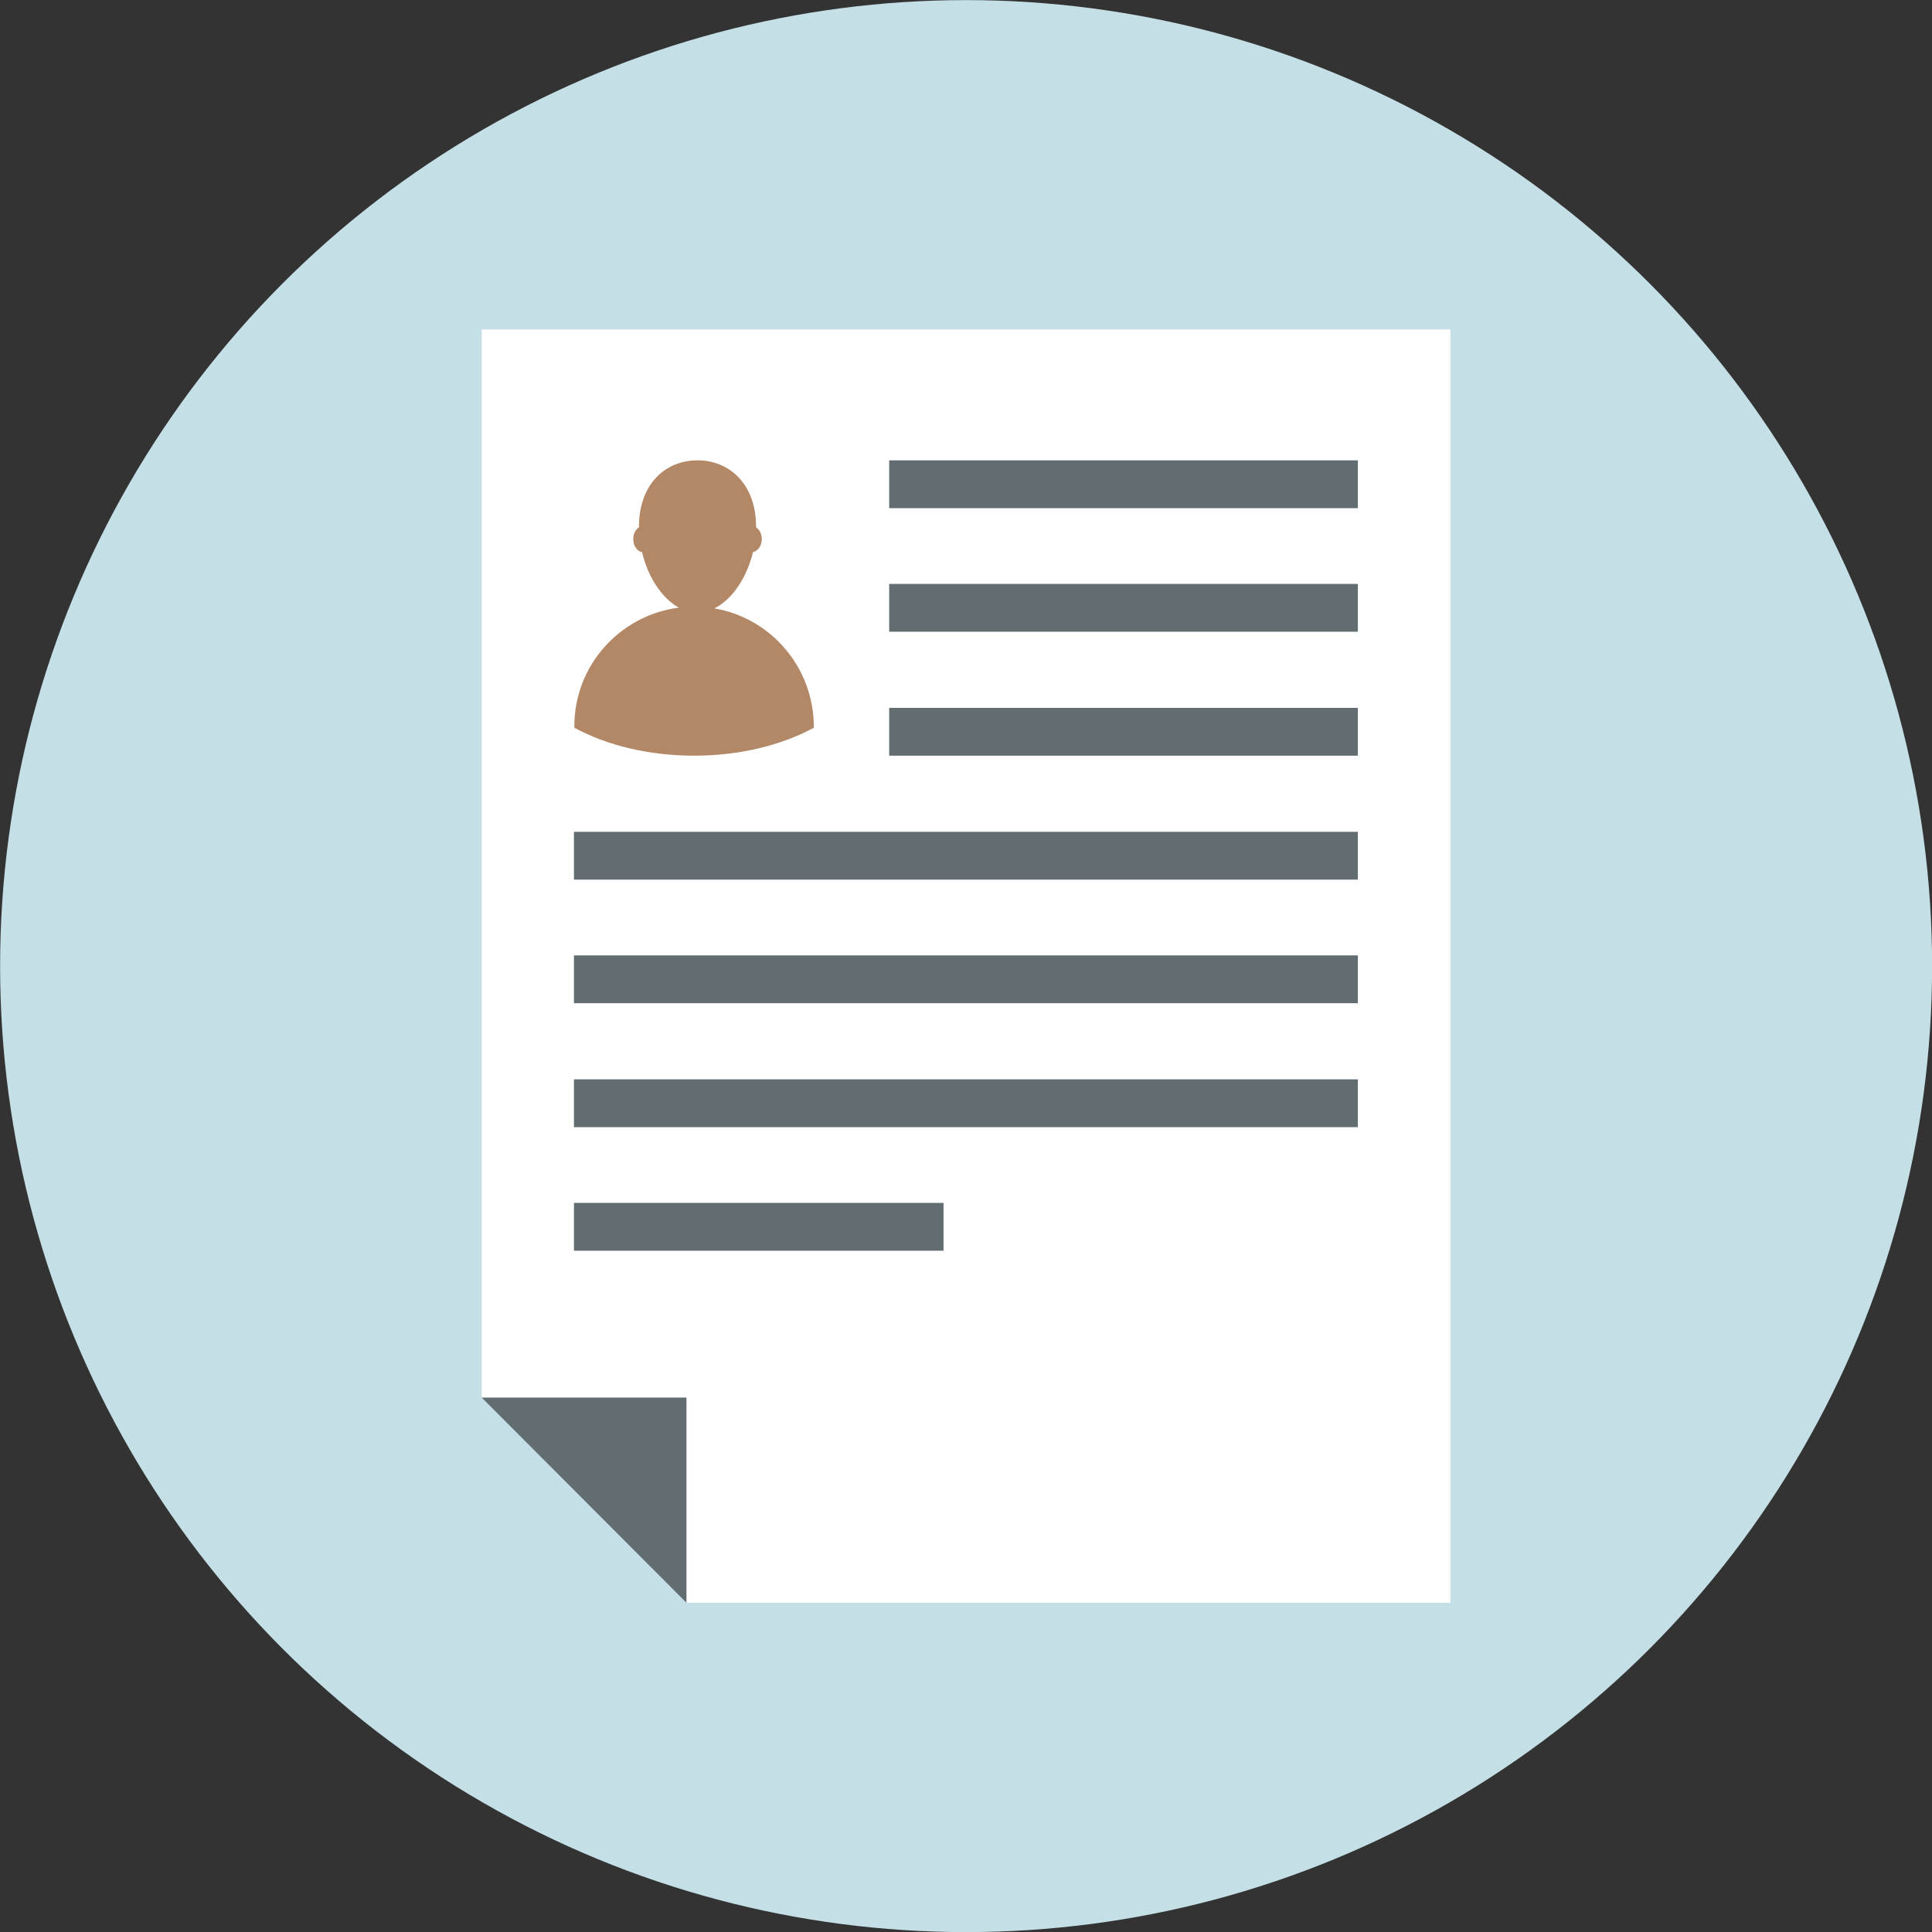 <?xml version="1.0"?>
<svg xmlns="http://www.w3.org/2000/svg" xmlns:xlink="http://www.w3.org/1999/xlink" version="1.1" id="Layer_1" x="0px" y="0px" viewBox="0 0 505 505" style="enable-background:new 0 0 505 505;" xml:space="preserve" width="512px" height="512px" class=""><rect x="0" y="0" width="505" height="505" fill="#333333" stroke="none"/><g transform="matrix(1 0 0 1 0.025 0.025)"><circle style="fill:#C4DFE6" cx="252.5" cy="252.5" r="252.5" data-original="#54C0EB" class="active-path" data-old_color="#c4dfe6"/><polygon style="fill:#FFFFFF;" points="179.4,418.9 179.4,365.3 125.9,365.3 125.9,86.1 379.1,86.1 379.1,418.9 " data-original="#FFFFFF" class=""/><g>
	<polygon style="fill:#626D71" points="179.4,418.9 125.9,365.3 179.4,365.3  " data-original="#E6E9EE" class="" data-old_color="#626d71"/>
	<rect x="150" y="217.4" style="fill:#626D71" width="204.9" height="12.5" data-original="#E6E9EE" class="" data-old_color="#626d71"/>
	<rect x="232.4" y="185" style="fill:#626D71" width="122.5" height="12.5" data-original="#E6E9EE" class="" data-old_color="#626d71"/>
	<rect x="232.4" y="152.6" style="fill:#626D71" width="122.5" height="12.5" data-original="#E6E9EE" class="" data-old_color="#626d71"/>
	<rect x="232.4" y="120.3" style="fill:#626D71" width="122.5" height="12.5" data-original="#E6E9EE" class="" data-old_color="#626d71"/>
	<rect x="150" y="249.7" style="fill:#626D71" width="204.9" height="12.5" data-original="#E6E9EE" class="" data-old_color="#626d71"/>
	<rect x="150" y="282.1" style="fill:#626D71" width="204.9" height="12.5" data-original="#E6E9EE" class="" data-old_color="#626d71"/>
	<rect x="150" y="314.4" style="fill:#626D71" width="96.6" height="12.5" data-original="#E6E9EE" class="" data-old_color="#626d71"/>
</g><path style="fill:#B38867" d="M186.7,159c4.7-2.3,8.5-8.1,10.1-14.7c1.3-0.3,2.3-1.7,2.3-3.4c0-1.3-0.6-2.5-1.5-3.1  c0-0.1,0-0.2,0-0.2c0-11-6.9-17.3-15.3-17.3c-8.5,0-15.3,6.3-15.3,17.3c0,0.1,0,0.2,0,0.2c-0.9,0.6-1.5,1.7-1.5,3.1  c0,1.7,1,3.2,2.3,3.4c1.5,6.4,5.1,12,9.6,14.5c-15.4,2-27.3,15.1-27.3,31c0,0.1,0,0.3,0,0.4c8.5,4.6,19.4,7.3,31.3,7.3  c11.9,0,22.8-2.7,31.3-7.3c0-0.1,0-0.3,0-0.4C212.6,174.3,201.4,161.5,186.7,159z" data-original="#4CDBC4" class="" data-old_color="#b38867"/></g> </svg>
